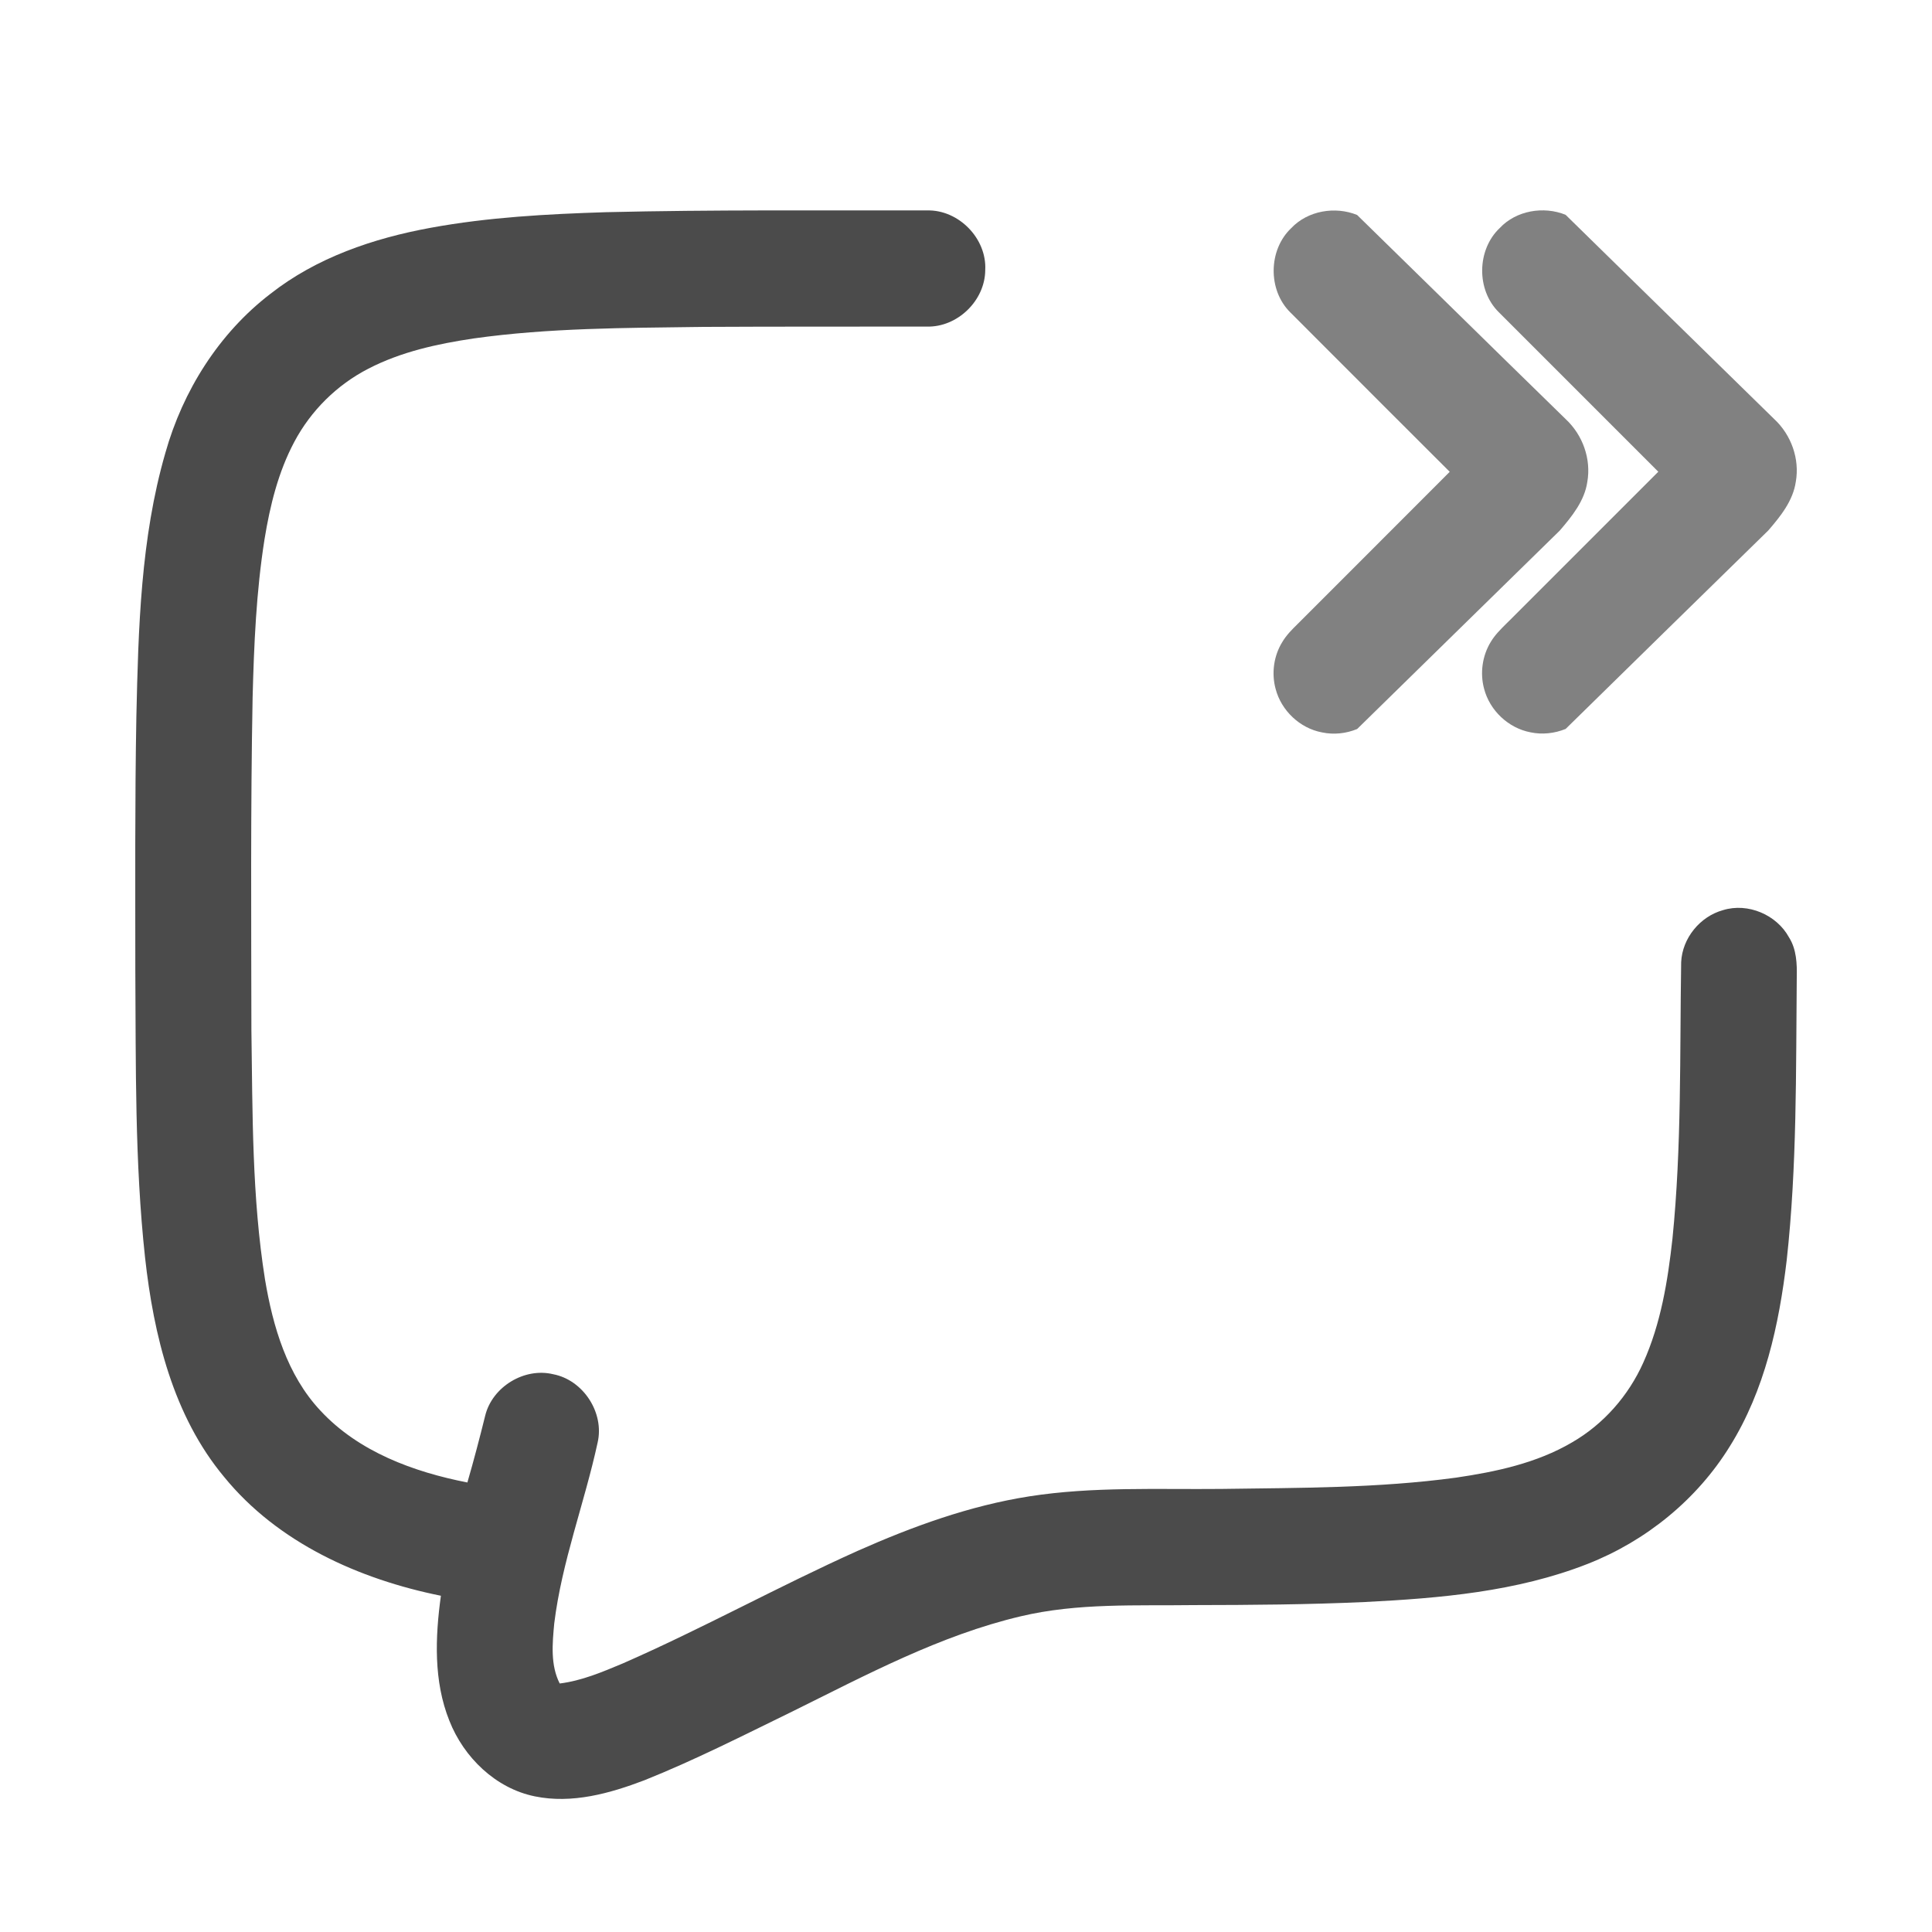 <svg width="24" height="24" viewBox="0 0 24 24" fill="none" xmlns="http://www.w3.org/2000/svg">
<path d="M7.525 2.636C8.856 2.604 10.187 2.616 11.517 2.614C11.908 2.604 12.26 2.962 12.239 3.355C12.237 3.734 11.894 4.066 11.516 4.057C10.579 4.058 9.641 4.056 8.703 4.061C7.763 4.074 6.819 4.073 5.886 4.204C5.436 4.271 4.983 4.369 4.576 4.58C4.186 4.78 3.861 5.102 3.656 5.489C3.456 5.864 3.354 6.282 3.286 6.699C3.183 7.35 3.155 8.009 3.138 8.667C3.112 10.043 3.121 11.42 3.123 12.796C3.138 13.83 3.129 14.87 3.292 15.894C3.39 16.478 3.566 17.082 3.981 17.524C4.455 18.035 5.138 18.285 5.806 18.416C5.886 18.14 5.959 17.862 6.028 17.583C6.117 17.227 6.513 16.985 6.871 17.071C7.244 17.142 7.51 17.548 7.424 17.92C7.261 18.672 6.979 19.399 6.885 20.167C6.862 20.415 6.836 20.683 6.953 20.913C7.227 20.879 7.483 20.77 7.736 20.664C8.725 20.231 9.67 19.707 10.655 19.265C11.337 18.962 12.047 18.704 12.788 18.588C13.576 18.465 14.376 18.504 15.17 18.496C16.143 18.482 17.12 18.487 18.086 18.356C18.583 18.283 19.089 18.176 19.528 17.918C19.919 17.693 20.23 17.338 20.414 16.926C20.632 16.442 20.718 15.911 20.776 15.386C20.891 14.245 20.866 13.097 20.884 11.952C20.898 11.654 21.118 11.385 21.404 11.306C21.712 11.211 22.07 11.362 22.224 11.645C22.317 11.792 22.324 11.971 22.32 12.14C22.309 13.313 22.324 14.488 22.195 15.655C22.1 16.457 21.922 17.273 21.489 17.966C21.08 18.629 20.446 19.143 19.723 19.427C18.843 19.773 17.888 19.854 16.952 19.901C16.248 19.933 15.544 19.938 14.84 19.939C14.119 19.949 13.389 19.91 12.681 20.078C11.675 20.315 10.757 20.809 9.836 21.264C9.231 21.559 8.63 21.865 8.005 22.115C7.575 22.279 7.105 22.41 6.644 22.315C6.157 22.216 5.761 21.831 5.582 21.375C5.385 20.884 5.406 20.338 5.477 19.823C4.462 19.618 3.452 19.166 2.785 18.348C2.15 17.587 1.909 16.587 1.802 15.622C1.673 14.435 1.689 13.24 1.681 12.049C1.681 11 1.675 9.951 1.694 8.901C1.719 7.804 1.747 6.689 2.054 5.627C2.271 4.855 2.719 4.141 3.358 3.651C3.931 3.2 4.638 2.96 5.348 2.83C6.066 2.698 6.797 2.659 7.525 2.636Z" fill="#4B4B4B"/>
<g opacity="0.7">
<path d="M16.858 2.67C17.22 3.024 17.581 3.378 17.943 3.732C18.445 4.224 18.946 4.716 19.449 5.206C19.663 5.405 19.768 5.704 19.718 5.987C19.684 6.221 19.528 6.414 19.376 6.591C18.942 7.015 18.508 7.44 18.075 7.865C17.67 8.262 17.264 8.659 16.859 9.056C16.721 9.113 16.567 9.129 16.422 9.098C16.148 9.047 15.916 8.827 15.846 8.557C15.793 8.362 15.823 8.146 15.93 7.974C15.981 7.888 16.052 7.818 16.122 7.749C16.138 7.733 16.154 7.718 16.169 7.702C16.392 7.479 16.615 7.256 16.838 7.033C17.229 6.643 17.619 6.252 18.009 5.861C17.745 5.597 17.481 5.333 17.216 5.069C16.82 4.672 16.423 4.276 16.027 3.879C15.748 3.602 15.755 3.104 16.04 2.834C16.246 2.616 16.586 2.56 16.858 2.67Z" fill="#4B4B4B"/>
<path d="M19.448 2.668C19.81 3.022 20.172 3.376 20.533 3.731C21.035 4.222 21.537 4.714 22.039 5.205C22.253 5.403 22.358 5.703 22.308 5.985C22.274 6.22 22.119 6.413 21.966 6.59C21.532 7.014 21.099 7.439 20.665 7.863C20.26 8.261 19.855 8.658 19.449 9.055C19.312 9.111 19.158 9.128 19.012 9.097C18.738 9.045 18.506 8.826 18.436 8.556C18.383 8.361 18.414 8.144 18.52 7.972C18.571 7.887 18.642 7.817 18.712 7.747C18.728 7.732 18.744 7.716 18.76 7.7C18.983 7.477 19.206 7.254 19.429 7.031C19.819 6.641 20.21 6.251 20.6 5.86C20.335 5.596 20.071 5.331 19.807 5.067C19.41 4.671 19.014 4.274 18.618 3.878C18.338 3.601 18.345 3.102 18.631 2.832C18.836 2.614 19.176 2.558 19.448 2.668Z" fill="#4B4B4B"/>
</g>
</svg>
